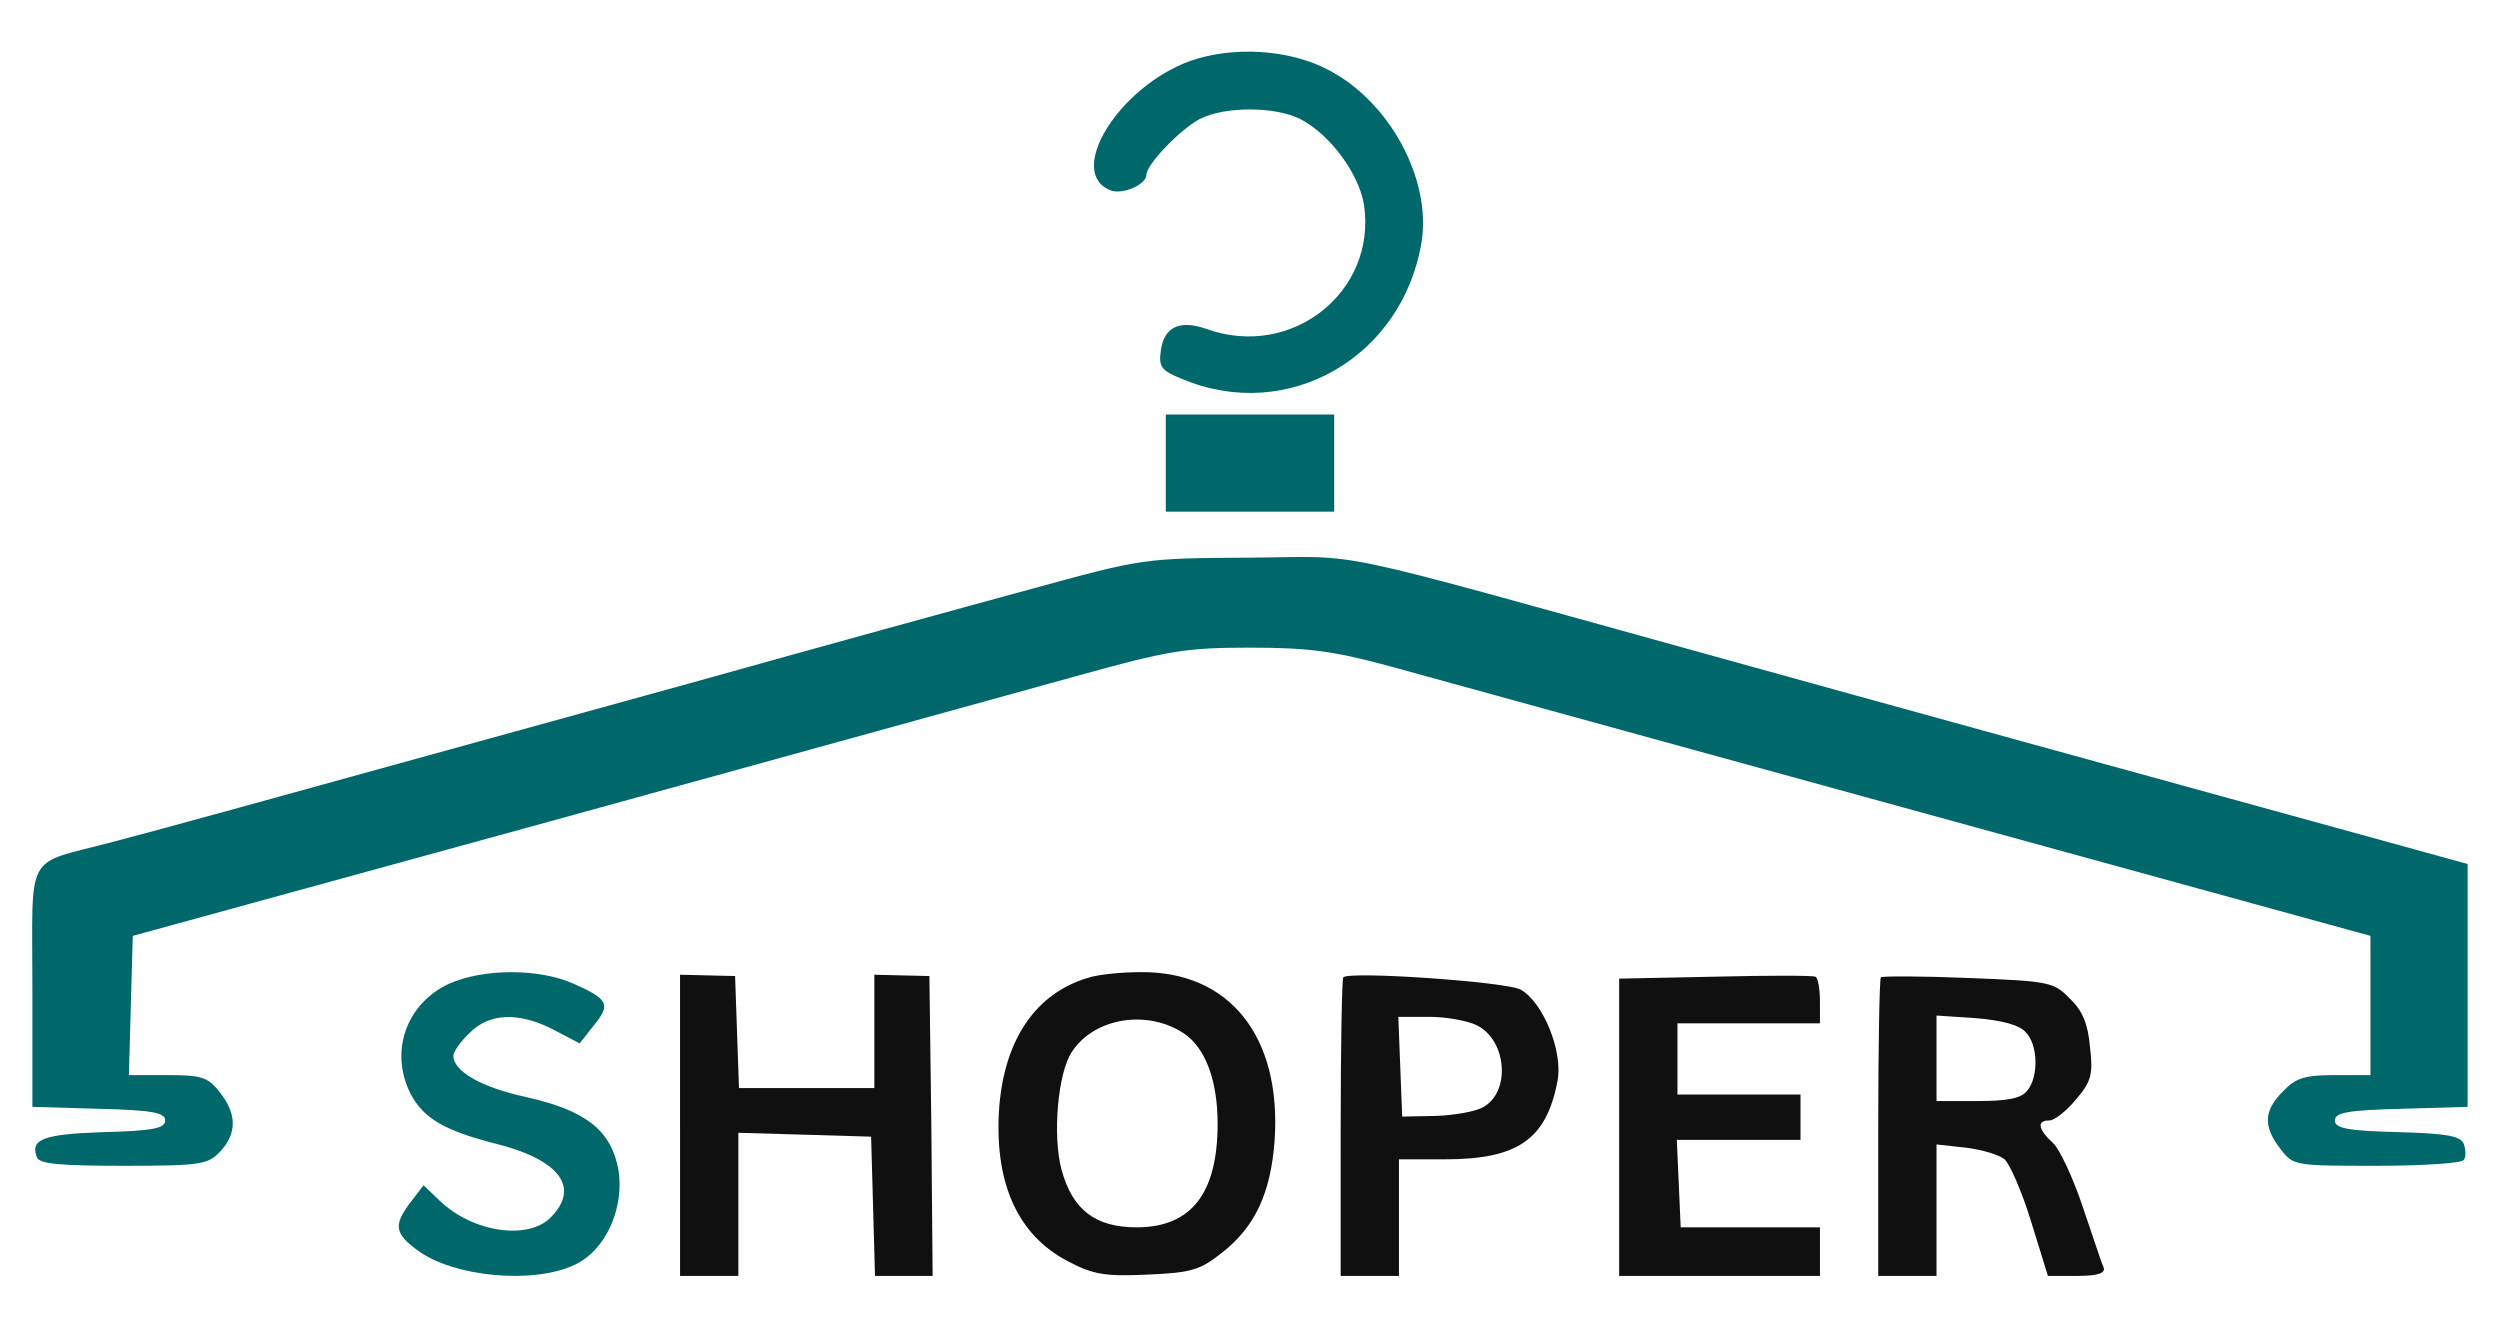 <?xml version="1.0" encoding="UTF-8" standalone="no"?>
<svg
   version="1.0"
   width="386pt"
   height="205pt"
   viewBox="0 0 386 205"
   preserveAspectRatio="xMidYMid meet"
   id="svg22"
   sodipodi:docname="SHOPER-removebg-preview.svg"
   inkscape:version="1.1.1 (3bf5ae0d25, 2021-09-20)"
   inkscape:export-filename="C:\Users\josem\Downloads\SHOPER-removebg-preview.png"
   inkscape:export-xdpi="96"
   inkscape:export-ydpi="96"
   xmlns:inkscape="http://www.inkscape.org/namespaces/inkscape"
   xmlns:sodipodi="http://sodipodi.sourceforge.net/DTD/sodipodi-0.dtd"
   xmlns="http://www.w3.org/2000/svg"
   xmlns:svg="http://www.w3.org/2000/svg">
  <defs
     id="defs26" />
  <sodipodi:namedview
     id="namedview24"
     pagecolor="#505050"
     bordercolor="#eeeeee"
     borderopacity="1"
     inkscape:pageshadow="0"
     inkscape:pageopacity="0"
     inkscape:pagecheckerboard="0"
     inkscape:document-units="pt"
     showgrid="false"
     inkscape:zoom="1.2765544"
     inkscape:cx="251.06646"
     inkscape:cy="147.66312"
     inkscape:window-width="1920"
     inkscape:window-height="991"
     inkscape:window-x="-9"
     inkscape:window-y="-9"
     inkscape:window-maximized="1"
     inkscape:current-layer="svg22" />
  <g
     id="g855"
     style="fill:#00686b;fill-opacity:1">
    <path
       d="m 183.8,9.4 c -11.1,4 -19.3,17.3 -12.3,20 1.8,0.7 5.5,-0.9 5.5,-2.4 0,-1.6 5.2,-7 8.2,-8.6 3.8,-2 11.7,-2 15.6,0 4.6,2.4 9,8.4 9.8,13.2 2,13.5 -11.2,23.9 -24.3,19.2 -4.2,-1.5 -6.7,-0.3 -7.1,3.6 -0.3,2.2 0.2,2.9 3.3,4.1 16.3,6.9 34.1,-3.3 37,-21.2 1.5,-9.6 -4.9,-21.6 -14.4,-26.5 -6,-3.2 -14.7,-3.7 -21.3,-1.4 z"
       id="path2"
       style="fill:#00686b;stroke:none;stroke-width:0.1;fill-opacity:1" />
    <path
       d="M 180,71.5 V 79 h 13 13 V 71.5 64 h -13 -13 z"
       id="path4"
       style="fill:#00686b;stroke:none;stroke-width:0.1;fill-opacity:1" />
    <path
       d="m 159,91 c -9.6,2.6 -33.2,9.1 -52.5,14.5 C 33,125.8 24.3,128.2 17,130.1 3.7,133.6 5,131.2 5,152.4 v 18.5 l 10.3,0.3 c 8.3,0.2 10.2,0.6 10.2,1.8 0,1.2 -1.8,1.6 -9.5,1.8 -9.3,0.3 -11.4,1.1 -10.3,3.9 0.4,1 3.5,1.3 13.4,1.3 11.9,0 13,-0.2 14.9,-2.2 2.6,-2.8 2.6,-5.8 -0.1,-9.2 -1.8,-2.3 -2.8,-2.6 -8,-2.6 h -6 l 0.3,-10.7 0.3,-10.8 64.5,-17.7 c 35.5,-9.8 71.8,-19.8 80.8,-22.3 14.7,-4.1 17.3,-4.5 27.2,-4.5 9,0 12.9,0.5 21.7,2.9 11.6,3.2 62.1,17.1 117.1,32.2 l 34.2,9.4 v 10.7 10.8 h -5.5 c -4.6,0 -6,0.4 -8,2.5 -3,3 -3.1,5.4 -0.4,8.9 2,2.6 2.2,2.6 14.9,2.6 7.1,0 13.1,-0.4 13.4,-0.9 0.4,-0.5 0.3,-1.6 0,-2.5 -0.5,-1.2 -2.6,-1.6 -10.2,-1.8 -7.8,-0.2 -9.7,-0.6 -9.7,-1.8 0,-1.2 1.9,-1.6 10.3,-1.8 l 10.2,-0.3 v -18.8 -18.7 l -20.7,-5.7 C 328.7,119 292.3,109 263.5,101 202.8,84.2 211.2,86 192.8,86.1 176.5,86.2 176.5,86.2 159,91 Z"
       id="path6"
       style="fill:#00686b;stroke:none;stroke-width:0.1;fill-opacity:1" />
  </g>
  <path
     d="m 69.3,151.9 c -6.6,3.1 -9.2,10.5 -5.9,17 2,3.8 5.3,5.7 13.2,7.7 9.9,2.5 13,6.8 8.4,11.4 -3.5,3.5 -12,2.3 -17.1,-2.6 l -2.5,-2.4 -2.3,3 c -2.3,3.2 -2.1,4.5 1.3,7 5.6,4.2 18,5.3 24.3,2.3 4.8,-2.2 7.7,-8.7 6.8,-14.6 -1.1,-6.1 -4.9,-9.2 -14.2,-11.3 -7,-1.5 -11.3,-4 -11.3,-6.4 0,-0.6 1.1,-2.2 2.5,-3.5 3,-3.1 7.6,-3.3 13,-0.5 l 4,2.1 2.2,-2.8 c 2.6,-3.2 2.3,-4 -3.1,-6.4 -5.4,-2.4 -13.9,-2.4 -19.3,0 z"
     id="path8"
     style="fill:#00686b;stroke:none;stroke-width:0.1;fill-opacity:1" />
  <path
     d="M 105,173.7 V 197 h 4.5 4.5 v -11 -11.1 l 10.3,0.3 10.2,0.3 0.3,10.7 0.3,10.8 h 4.5 4.4 l -0.2,-23.1 -0.3,-23.2 -4.3,-0.1 -4.2,-0.1 v 8.7 8.8 h -10.5 -10.4 l -0.3,-8.6 -0.3,-8.7 -4.3,-0.1 -4.2,-0.1 z"
     id="path10"
     style="fill:#101010;stroke:none;stroke-width:0.1;fill-opacity:1" />
  <path
     d="m 167.9,151 c -7.9,2.4 -12.7,9.3 -13.6,19.7 -0.9,11.7 2.7,20 10.7,24.1 3.8,2 5.7,2.3 12.2,2 6.8,-0.3 8.1,-0.7 11.5,-3.4 5.1,-4 7.5,-9.2 8.1,-17.3 1.1,-16.1 -7,-26.2 -20.8,-26 -3,0 -6.7,0.4 -8.1,0.9 z m 14.8,8.5 c 3.4,2.2 5.3,7.3 5.3,14 0,10.8 -4.1,16 -12.5,16 -6.4,0 -9.9,-2.7 -11.6,-8.9 -1.4,-5.2 -0.6,-14.9 1.6,-18.2 3.4,-5.2 11.5,-6.6 17.2,-2.9 z"
     id="path12"
     style="fill:#101010;stroke:none;stroke-width:0.1;fill-opacity:1" />
  <path
     d="m 207.4,150.9 c -0.2,0.2 -0.4,10.7 -0.4,23.3 V 197 h 4.5 4.5 v -9 -9 h 7.1 c 11.3,0 15.7,-3.1 17.4,-12.2 0.8,-4.5 -2.2,-12 -5.7,-14 -2.1,-1.2 -26.4,-2.9 -27.4,-1.9 z m 20.6,7.4 c 4.7,2.3 5.3,10.4 0.9,12.7 -1.1,0.6 -4.3,1.2 -7.2,1.3 l -5.2,0.1 -0.3,-7.7 -0.3,-7.7 h 4.8 c 2.6,0 5.9,0.6 7.3,1.3 z"
     id="path14"
     style="fill:#101010;stroke:none;stroke-width:0.1;fill-opacity:1" />
  <path
     d="m 264.8,150.8 -14.8,0.3 v 22.9 23 h 15.5 15.5 v -3.8 -3.7 h -10.7 -10.8 l -0.3,-6.8 -0.3,-6.7 h 9.6 9.5 v -3.5 -3.5 h -9.5 -9.5 v -5.5 -5.5 h 11 11 v -3.4 c 0,-1.9 -0.3,-3.6 -0.7,-3.8 -0.5,-0.2 -7.4,-0.2 -15.5,0 z"
     id="path16"
     style="fill:#101010;stroke:none;stroke-width:0.1;fill-opacity:1" />
  <path
     d="m 290.4,150.9 c -0.2,0.2 -0.4,10.7 -0.4,23.3 V 197 h 4.5 4.5 v -10.1 -10.2 l 4.5,0.5 c 2.5,0.3 5.2,1.1 6,1.8 0.8,0.7 2.7,5 4.1,9.6 l 2.6,8.4 h 4.5 c 3.2,0 4.4,-0.4 4.1,-1.3 -0.3,-0.6 -1.7,-4.9 -3.2,-9.3 -1.5,-4.5 -3.6,-9 -4.6,-9.9 -2.3,-2.1 -2.6,-3.5 -0.6,-3.5 0.8,0 2.6,-1.4 4.1,-3.2 2.4,-2.8 2.7,-3.9 2.2,-8.1 -0.3,-3.5 -1.1,-5.6 -3.1,-7.5 -2.5,-2.6 -3.2,-2.7 -15.7,-3.2 -7.2,-0.3 -13.3,-0.3 -13.5,-0.1 z m 22.3,8.4 c 2,1.9 2.1,7 0.3,9.1 -0.9,1.2 -3.1,1.6 -7.6,1.6 H 299 v -6.6 -6.6 l 6,0.4 c 3.8,0.3 6.7,1 7.7,2.1 z"
     id="path18"
     style="fill:#101010;stroke:none;stroke-width:0.1;fill-opacity:1" />
</svg>
